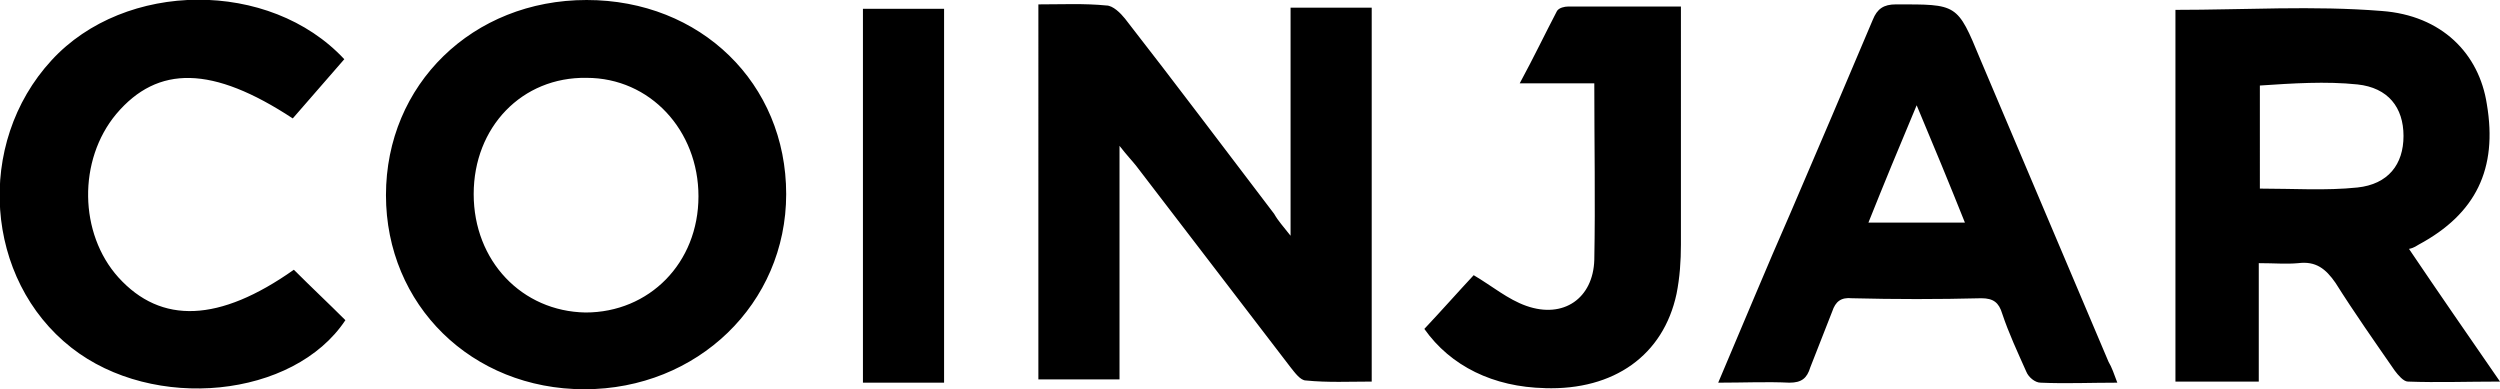 <svg xmlns="http://www.w3.org/2000/svg" width="228" height="35.5" viewBox="0 0 228 35.5"><path d="M117.7 21.5V.7h7.4v34.1c-2 0-4 .1-6-.1-.5 0-1-.7-1.4-1.2l-14.1-18.4c-.4-.5-.8-.9-1.5-1.8v21.3h-7.4V.4c2.1 0 4.2-.1 6.2.1.6 0 1.3.7 1.7 1.2 4.6 5.9 9.1 11.9 13.6 17.8.4.7.8 1.1 1.5 2zm-82.5-3.7c0 10 7.8 17.7 18.1 17.7s18.4-7.8 18.4-17.8C71.7 7.6 63.9 0 53.5 0 43.1 0 35.2 7.7 35.2 17.8zM53.5 7.1c5.8 0 10.2 4.8 10.2 10.8 0 6.1-4.5 10.6-10.3 10.6-5.8-.1-10.2-4.7-10.2-10.8 0-6.1 4.4-10.7 10.3-10.6zm167.1 15.2c5.2-2.8 7.2-6.9 6.2-12.8-.7-4.6-4.1-8.1-9.6-8.5-6.2-.5-12.5-.1-18.8-.1v33.9h7.6V24c1.4 0 2.5.1 3.6 0 1.6-.2 2.5.5 3.4 1.8 1.7 2.7 3.6 5.4 5.4 8 .3.4.8 1 1.2 1 2.7.1 5.4 0 8.4 0-2.9-4.2-5.6-8.1-8.3-12.1.5-.1.7-.3.9-.4zM215 7.7c2.8.3 4.2 2.1 4.2 4.7s-1.4 4.4-4.2 4.7c-2.9.3-5.8.1-8.9.1V7.8c3-.2 6-.4 8.9-.1zm-51.8 27.2c1.1 0 1.6-.4 1.9-1.4l2-5.1c.3-.9.8-1.3 1.8-1.2 3.9.1 7.9.1 11.8 0 1.1 0 1.6.4 1.9 1.4.6 1.8 1.4 3.5 2.2 5.3.2.5.8 1 1.3 1 2.3.1 4.5 0 7 0-.3-.8-.5-1.4-.8-1.9L180.6 5.4c-2.1-5.1-2.1-5-7.7-5-1.1 0-1.7.4-2.1 1.4-2.5 5.9-5 11.8-7.5 17.6-2.2 5-4.3 10.1-6.6 15.5 2.4 0 4.4-.1 6.5 0zm16-14.6h-8.8c1.4-3.5 2.8-6.9 4.4-10.7 1.6 3.8 3 7.2 4.4 10.7zm-168.4 5c-3.6-4-3.7-10.7-.2-14.9 3.8-4.5 8.8-4.4 16.1.4l4.7-5.4c-6.8-7.3-20-7.2-26.7.1-7 7.6-6.1 20 1.8 26.2 7.5 5.9 20.3 4.6 25-2.5-1.5-1.5-3.1-3-4.7-4.6-6.8 4.8-12.1 5-16 .7zm130.1 10.1c6.3.2 10.8-3 12-8.6.3-1.5.4-3 .4-4.5V.597H143c-.3 0-.8.1-1 .4-1.1 2.1-2.1 4.2-3.4 6.6h6.8c0 5.5.1 10.8 0 16.1-.1 3.5-2.8 5.4-6.2 4.2-1.7-.6-3.1-1.8-4.8-2.8-1.4 1.5-2.9 3.2-4.5 4.9 2.4 3.4 6.3 5.3 11 5.4zM86.1.8h-7.4v34.1h7.4V.8z"/></svg>